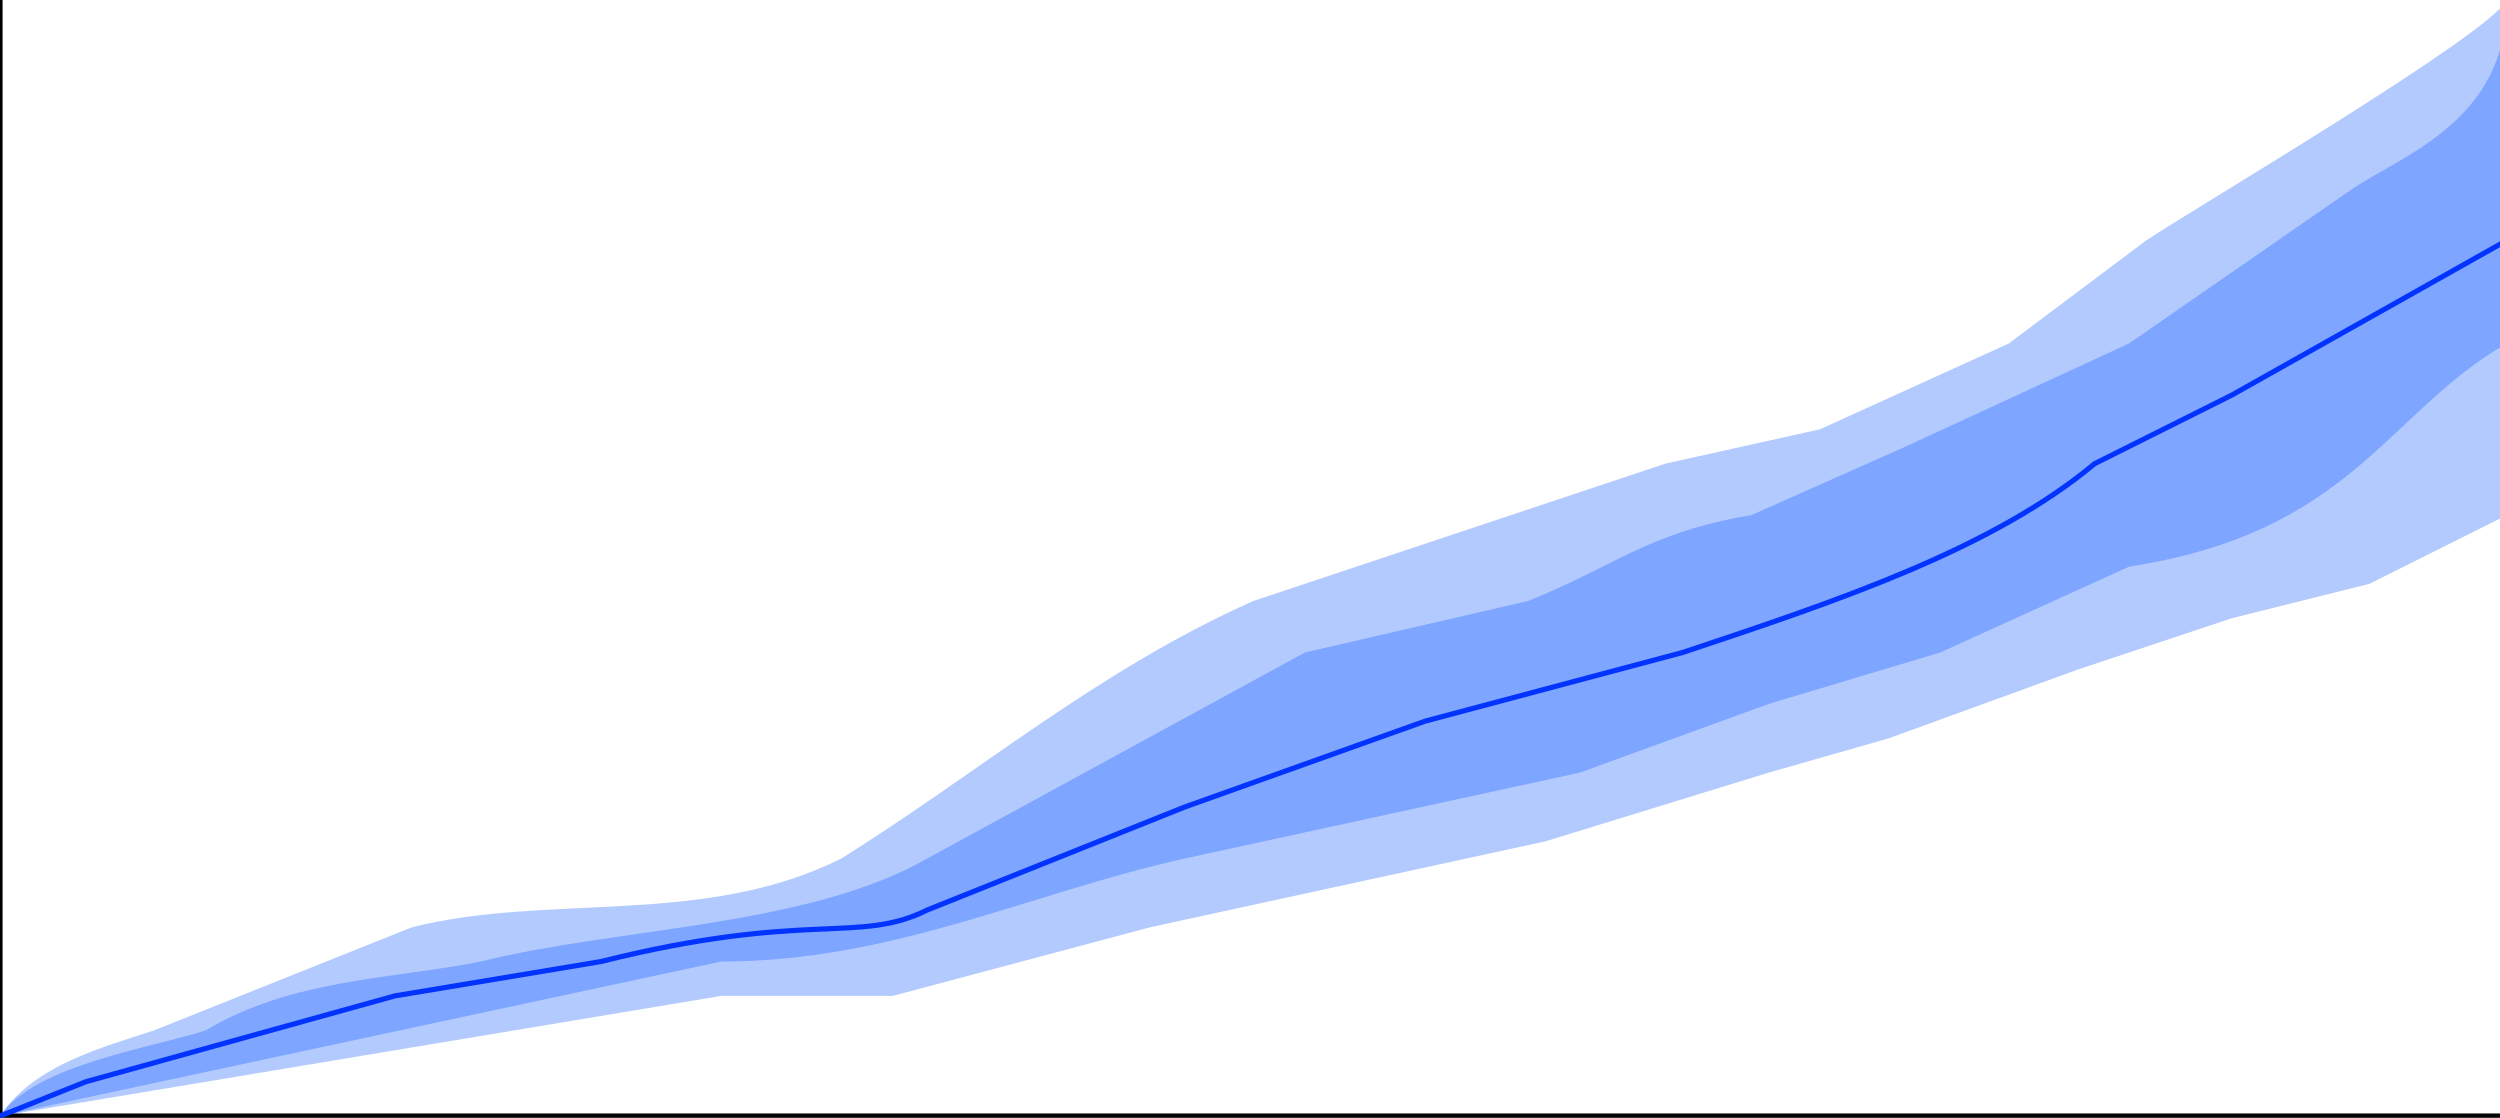 <svg xmlns="http://www.w3.org/2000/svg" preserveAspectRatio="none" viewBox="0 0 145.6 65.1">
  <path fill="none" stroke="#000" stroke-width=".3" d="M0 0v65h146"/>
  <path fill="#004eff" fill-opacity=".3" fill-rule="evenodd" d="M146 0c-1 2-18 12-21 14l-8 6-11 5-9 2-15 5-9 3c-9 4-16 10-24 15-8 4-17 2-25 4L9 60c-3 1-7 2-9 5l42-7h10l15-4 23-5 13-4 7-2 11-4 9-3 8-2 8-4z"/>
  <path fill="#004eff" fill-opacity=".3" fill-rule="evenodd" d="M146 0c0 7-6 9-9 11l-13 9-13 6-9 4c-6 1-8 3-13 5l-13 3-22 12c-7 4-18 4-26 6-5 1-11 1-16 4-3 1-10 2-12 5l42-9c10 0 18-4 27-6l23-5 11-4 10-3 11-5c13-2 15-9 22-13z"/>
  <path fill="none" stroke="#0333ff" stroke-width=".3" d="m0 65 5-2 18-5 12-2c12-3 15-1 19-3l15-6 14-5 15-4c9-3 18-6 24-11l8-4 16-9"/>
</svg>